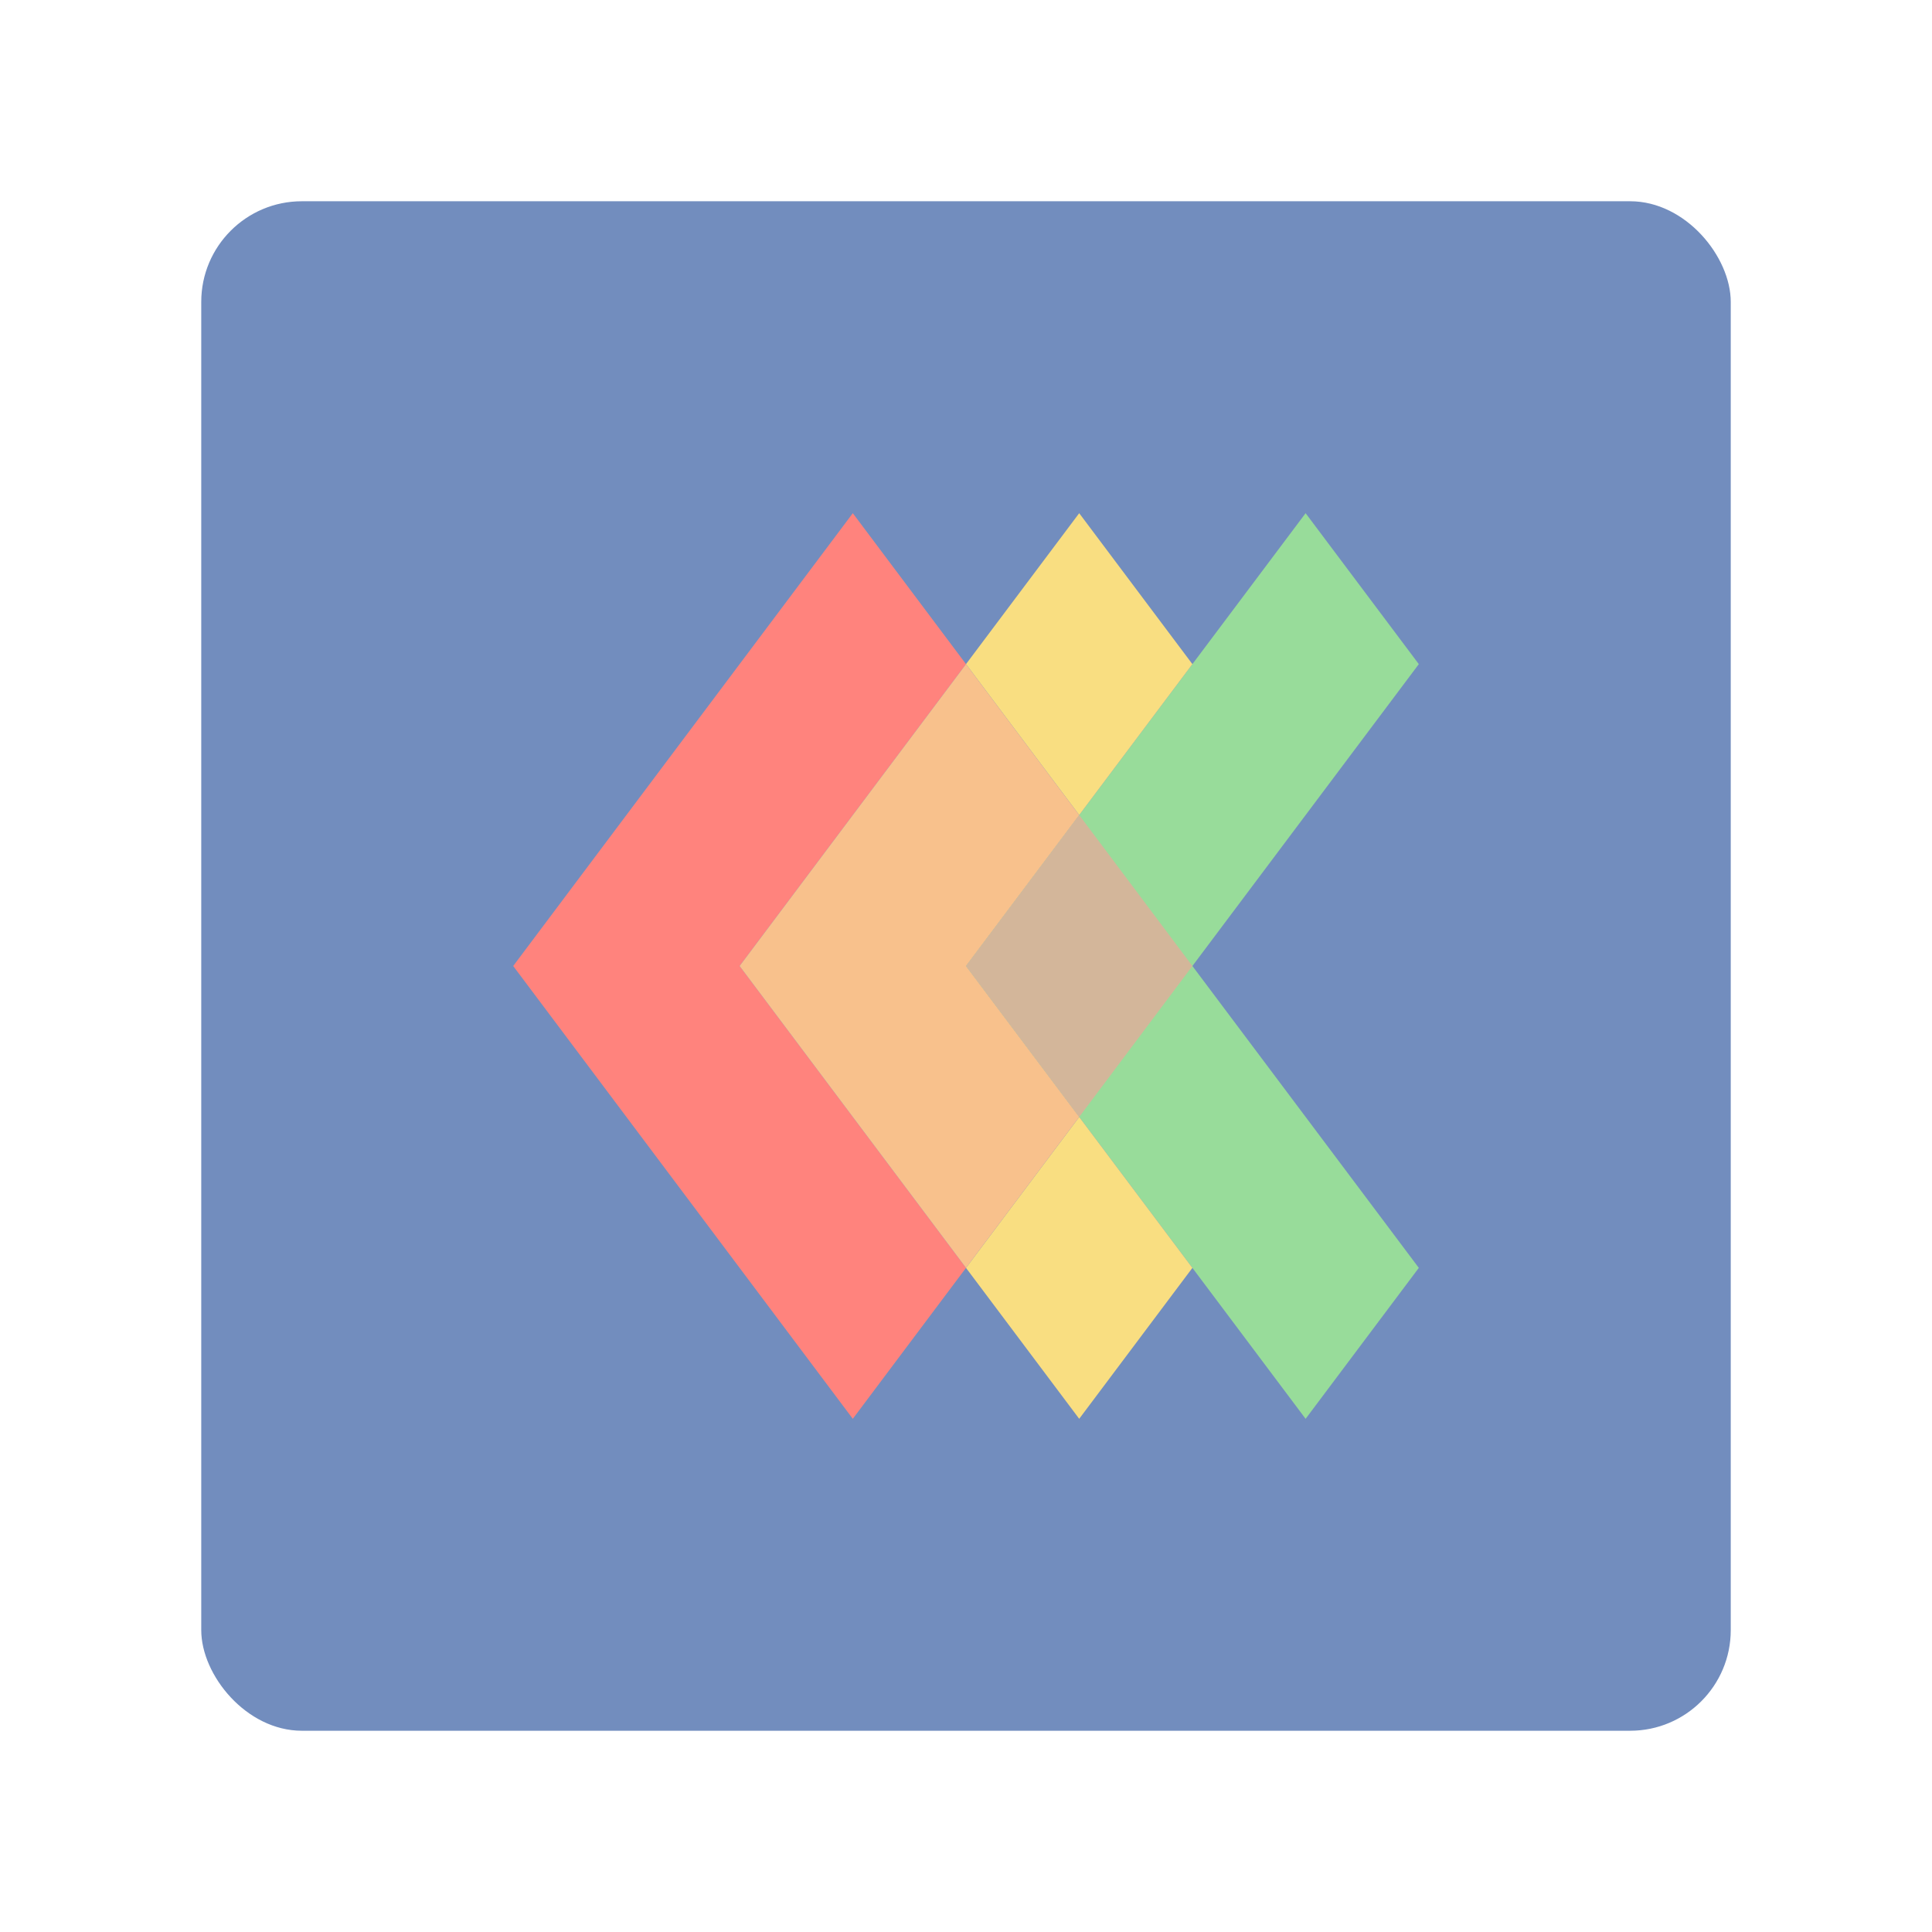 <?xml version="1.0" encoding="UTF-8"?><svg id="a" xmlns="http://www.w3.org/2000/svg" width="192" height="192" viewBox="0 0 192 192"><defs><style>.d{fill:#728dbe;}.d,.e,.f,.g,.h,.i{stroke-width:0px;}.e{fill:#ff837d;}.f{fill:#98dc9a;}.g{fill:#d3b69a;}.h{fill:#f9de81;}.i{fill:#f8c18c;}</style></defs><g id="b"><g id="c"><rect class="d" x="20" y="20" width="152" height="152" rx="10" ry="10"/><polygon class="f" points="118.5 96 129.75 81 141 66 129.75 51 118.5 66 96 96 118.5 126 129.75 141 141 126 129.75 111 118.5 96"/><polygon class="e" points="96 66 84.75 51 51 96 84.75 141 96 126 73.5 96 96 66"/><polygon class="g" points="107.25 81 96 96 107.25 111 118.5 96 107.25 81"/><polygon class="h" points="107.25 141 118.5 126 107.25 111 96 126 107.25 141"/><polygon class="h" points="118.5 66 107.25 51 96 66 107.25 81 118.5 66"/><polygon class="i" points="107.25 81 96 66 73.5 96 96 126 107.25 111 96 96 107.25 81"/></g></g></svg>